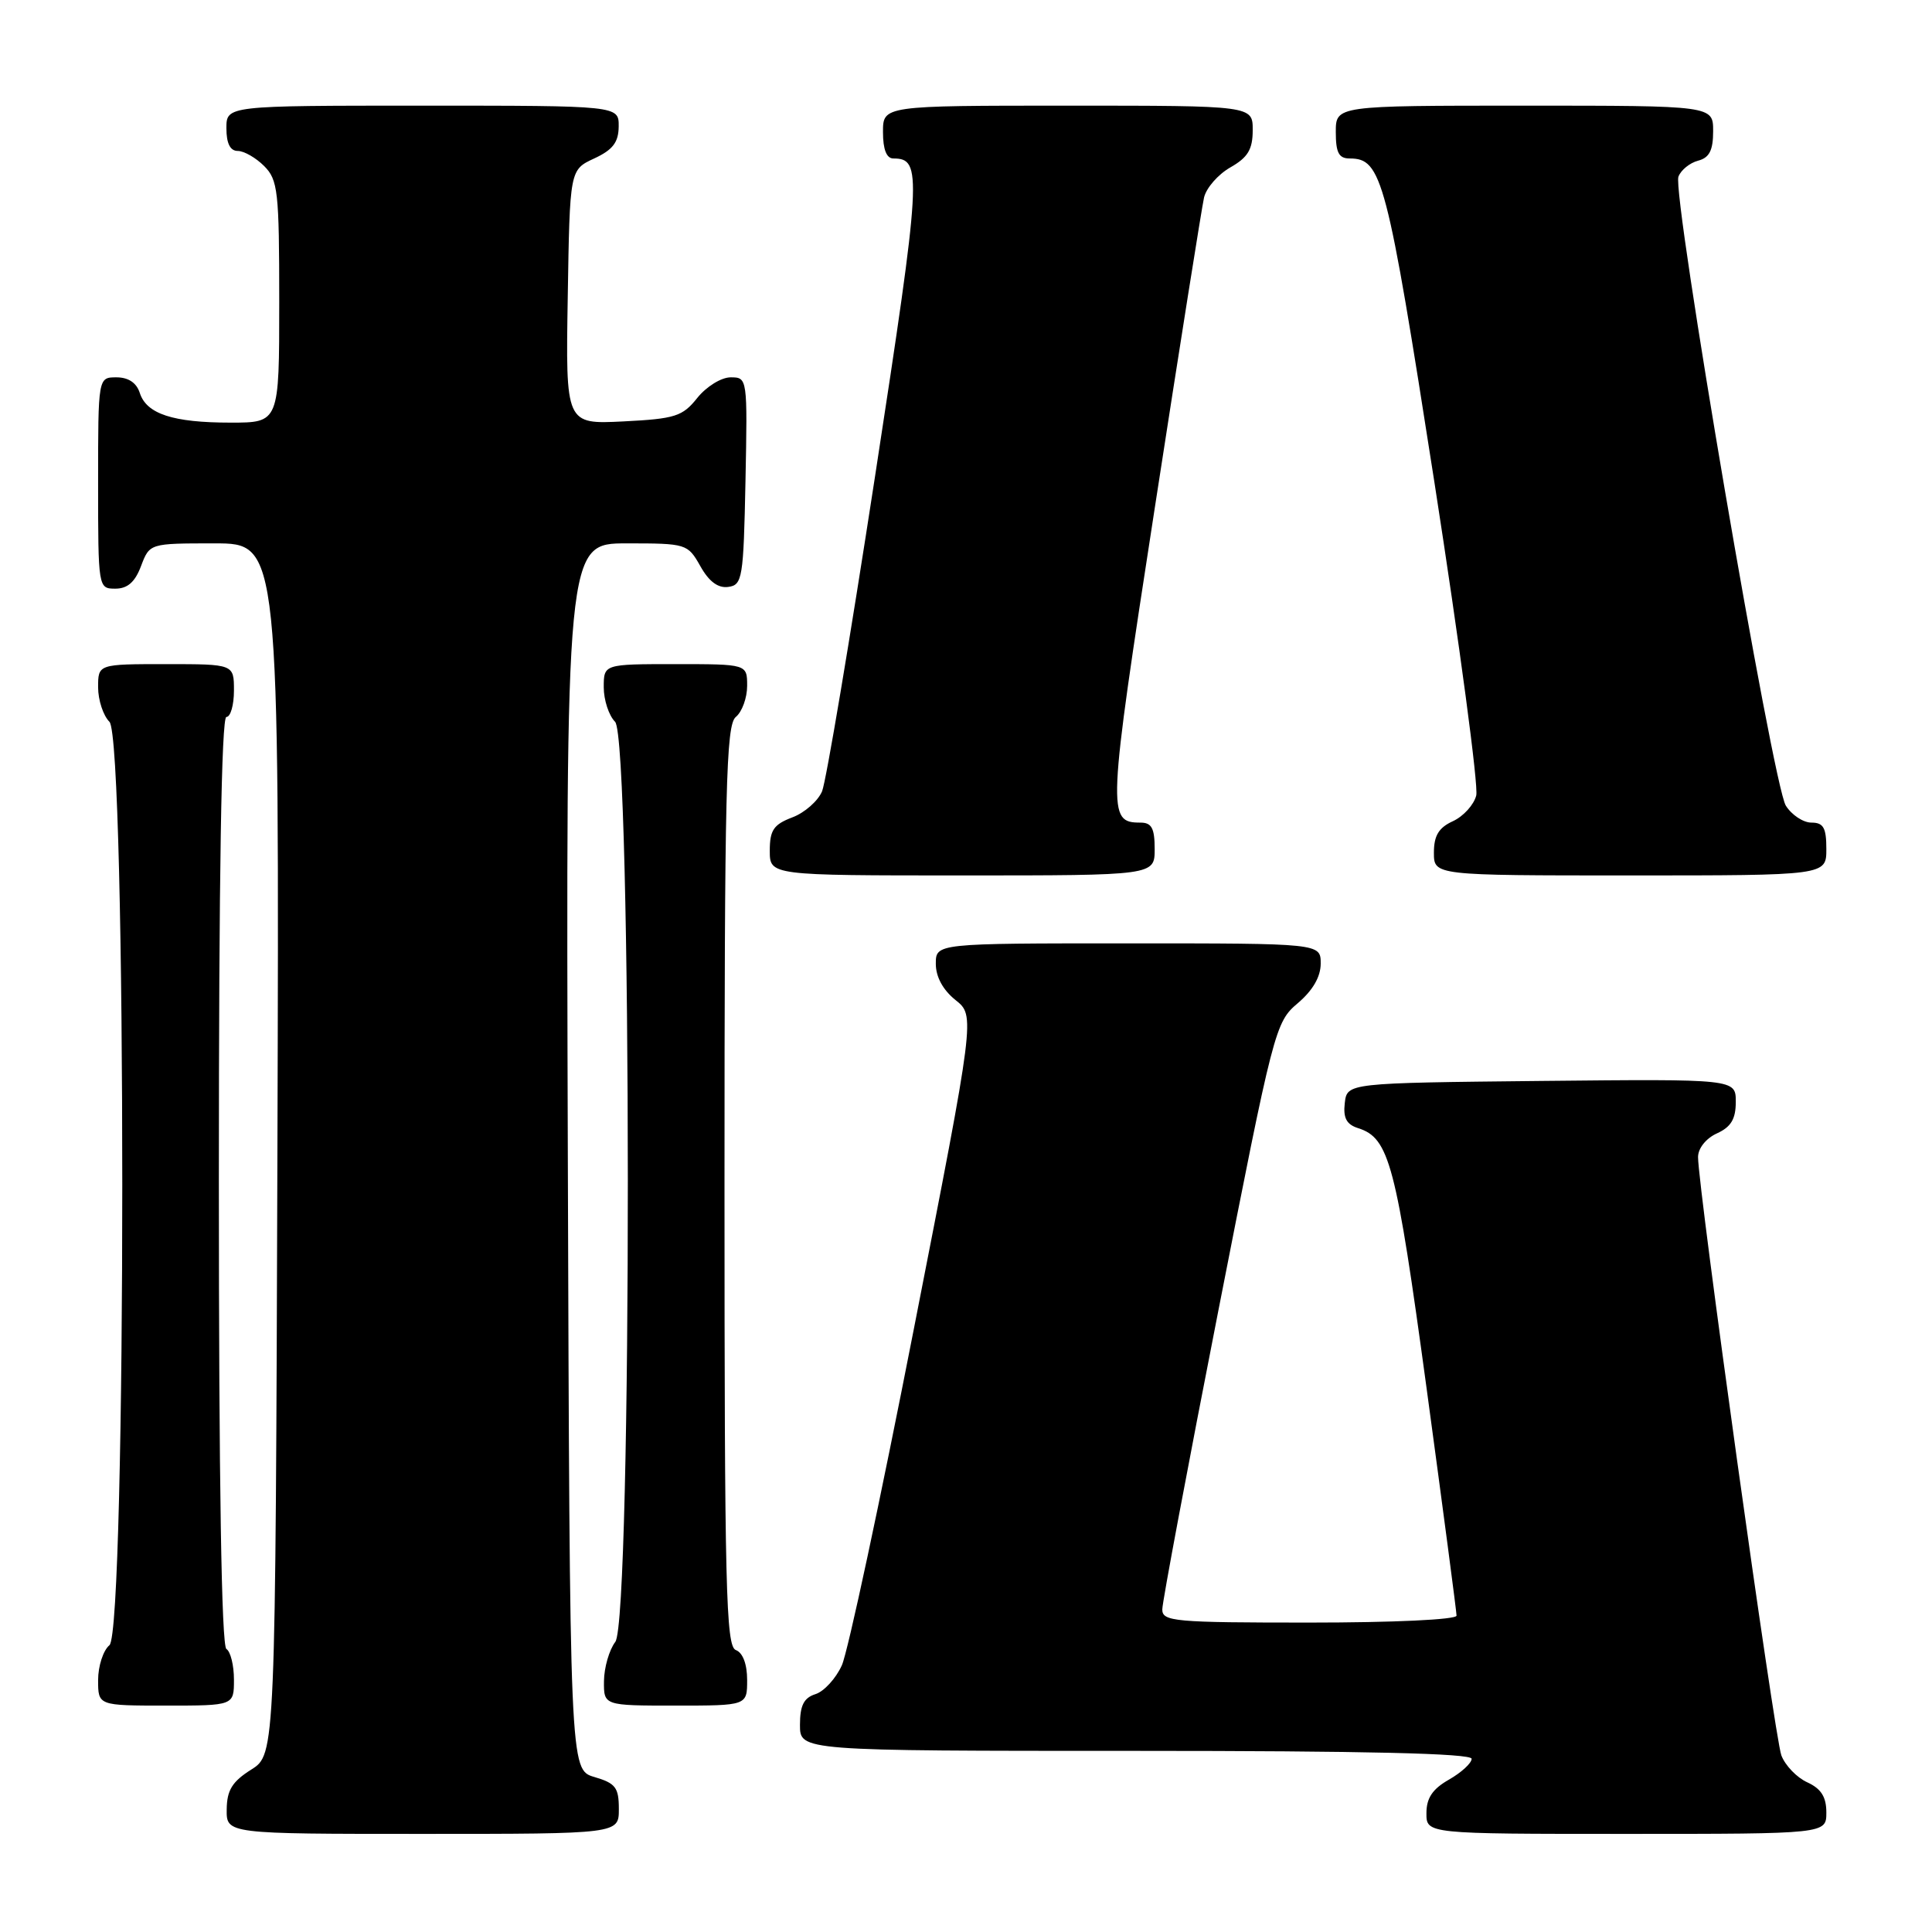 <?xml version="1.0" encoding="UTF-8" standalone="no"?>
<!DOCTYPE svg PUBLIC "-//W3C//DTD SVG 1.1//EN" "http://www.w3.org/Graphics/SVG/1.1/DTD/svg11.dtd" >
<svg xmlns="http://www.w3.org/2000/svg" xmlns:xlink="http://www.w3.org/1999/xlink" version="1.1" viewBox="0 0 256 256">
 <g >
 <path fill="currentColor"
d=" M 82.00 239.71 C 82.00 236.85 81.57 236.29 78.75 235.46 C 75.50 234.50 75.50 234.50 75.24 153.25 C 74.99 72.00 74.99 72.00 83.04 72.00 C 90.96 72.00 91.12 72.05 92.80 75.02 C 93.94 77.06 95.15 77.96 96.50 77.77 C 98.37 77.52 98.52 76.63 98.78 63.75 C 99.05 50.09 99.04 50.00 96.82 50.00 C 95.57 50.00 93.61 51.22 92.40 52.72 C 90.44 55.18 89.48 55.49 82.59 55.84 C 74.95 56.22 74.95 56.22 75.23 39.36 C 75.50 22.50 75.50 22.50 78.73 21.00 C 81.21 19.85 81.96 18.86 81.98 16.75 C 82.00 14.00 82.00 14.00 56.00 14.00 C 30.00 14.00 30.00 14.00 30.00 17.00 C 30.00 19.00 30.50 20.00 31.50 20.00 C 32.33 20.00 33.90 20.90 35.00 22.00 C 36.83 23.83 37.00 25.33 37.00 40.00 C 37.00 56.00 37.00 56.00 30.57 56.00 C 22.91 56.00 19.41 54.85 18.52 52.06 C 18.09 50.72 17.01 50.00 15.43 50.00 C 13.00 50.00 13.00 50.00 13.00 64.00 C 13.00 77.91 13.02 78.00 15.28 78.00 C 16.90 78.00 17.89 77.13 18.69 75.00 C 19.83 72.00 19.83 72.00 28.42 72.00 C 37.01 72.00 37.01 72.00 36.76 152.23 C 36.50 232.46 36.50 232.46 33.29 234.48 C 30.77 236.07 30.07 237.20 30.04 239.75 C 30.00 243.00 30.00 243.00 56.00 243.00 C 82.00 243.00 82.00 243.00 82.00 239.71 Z  M 242.00 240.16 C 242.00 238.10 241.31 237.01 239.48 236.17 C 238.09 235.54 236.55 233.94 236.04 232.60 C 235.15 230.27 225.00 157.36 225.00 153.32 C 225.00 152.16 226.05 150.84 227.50 150.18 C 229.37 149.33 230.00 148.28 230.00 146.00 C 230.00 142.97 230.00 142.97 204.25 143.23 C 178.50 143.50 178.50 143.50 178.19 146.16 C 177.96 148.14 178.42 149.00 179.97 149.49 C 184.09 150.80 184.98 154.21 189.03 183.95 C 191.21 200.02 193.00 213.58 193.00 214.08 C 193.00 214.61 184.66 215.00 173.50 215.00 C 155.59 215.00 154.00 214.86 154.01 213.25 C 154.01 212.29 157.37 194.40 161.47 173.50 C 168.77 136.27 168.98 135.45 171.96 132.93 C 173.95 131.24 175.00 129.43 175.00 127.68 C 175.00 125.00 175.00 125.00 149.50 125.00 C 124.00 125.00 124.00 125.00 124.00 127.71 C 124.00 129.44 124.95 131.18 126.61 132.51 C 129.22 134.59 129.22 134.59 121.10 176.04 C 116.64 198.85 112.34 218.92 111.55 220.66 C 110.76 222.41 109.19 224.12 108.06 224.48 C 106.51 224.97 106.00 225.98 106.00 228.57 C 106.00 232.00 106.00 232.00 150.50 232.00 C 180.82 232.00 195.00 232.33 195.00 233.05 C 195.00 233.62 193.65 234.86 192.01 235.80 C 189.82 237.04 189.01 238.25 189.01 240.25 C 189.00 243.00 189.00 243.00 215.50 243.00 C 242.00 243.00 242.00 243.00 242.00 240.16 Z  M 31.00 222.56 C 31.00 220.67 30.55 218.84 30.00 218.50 C 29.35 218.10 29.00 196.32 29.00 156.44 C 29.00 116.15 29.34 95.00 30.00 95.00 C 30.55 95.00 31.00 93.42 31.00 91.50 C 31.00 88.00 31.00 88.00 22.00 88.00 C 13.00 88.00 13.00 88.00 13.00 91.07 C 13.00 92.76 13.68 94.82 14.50 95.64 C 16.77 97.91 16.77 216.12 14.50 218.00 C 13.68 218.68 13.00 220.76 13.00 222.62 C 13.00 226.00 13.00 226.00 22.00 226.00 C 31.00 226.00 31.00 226.00 31.00 222.56 Z  M 99.00 222.61 C 99.00 220.51 98.43 218.99 97.50 218.64 C 96.19 218.14 96.00 210.37 96.00 157.15 C 96.00 104.23 96.20 96.08 97.50 95.00 C 98.33 94.32 99.00 92.46 99.00 90.88 C 99.00 88.00 99.00 88.00 89.50 88.00 C 80.00 88.00 80.00 88.00 80.00 91.07 C 80.00 92.76 80.68 94.82 81.50 95.64 C 83.73 97.88 83.77 214.61 81.53 217.56 C 80.72 218.63 80.05 220.96 80.03 222.75 C 80.00 226.00 80.00 226.00 89.50 226.00 C 99.00 226.00 99.00 226.00 99.00 222.61 Z  M 153.00 112.50 C 153.00 109.74 152.60 109.00 151.12 109.00 C 146.69 109.00 146.75 107.84 153.00 67.39 C 156.30 46.00 159.25 27.46 159.54 26.18 C 159.83 24.91 161.40 23.11 163.03 22.18 C 165.35 20.86 165.99 19.80 165.99 17.25 C 166.00 14.00 166.00 14.00 141.50 14.00 C 117.00 14.00 117.00 14.00 117.00 17.50 C 117.00 19.81 117.47 21.00 118.38 21.00 C 122.22 21.00 122.11 23.01 115.95 63.10 C 112.62 84.77 109.46 103.56 108.93 104.85 C 108.39 106.13 106.62 107.70 104.98 108.31 C 102.51 109.25 102.00 110.00 102.00 112.72 C 102.00 116.00 102.00 116.00 127.50 116.00 C 153.00 116.00 153.00 116.00 153.00 112.50 Z  M 242.00 112.50 C 242.00 109.68 241.62 109.00 240.02 109.00 C 238.94 109.00 237.41 107.99 236.63 106.75 C 234.91 104.02 221.53 25.67 222.40 23.41 C 222.73 22.53 223.91 21.58 225.01 21.29 C 226.50 20.90 227.00 19.92 227.00 17.38 C 227.00 14.00 227.00 14.00 202.00 14.00 C 177.00 14.00 177.00 14.00 177.00 17.50 C 177.00 20.24 177.40 21.00 178.85 21.00 C 183.10 21.00 183.77 23.56 190.06 63.86 C 193.42 85.47 195.92 104.16 195.61 105.40 C 195.30 106.64 193.91 108.17 192.52 108.81 C 190.64 109.67 190.00 110.72 190.00 112.98 C 190.00 116.00 190.00 116.00 216.00 116.00 C 242.00 116.00 242.00 116.00 242.00 112.50 Z "/>
</g>
</svg>